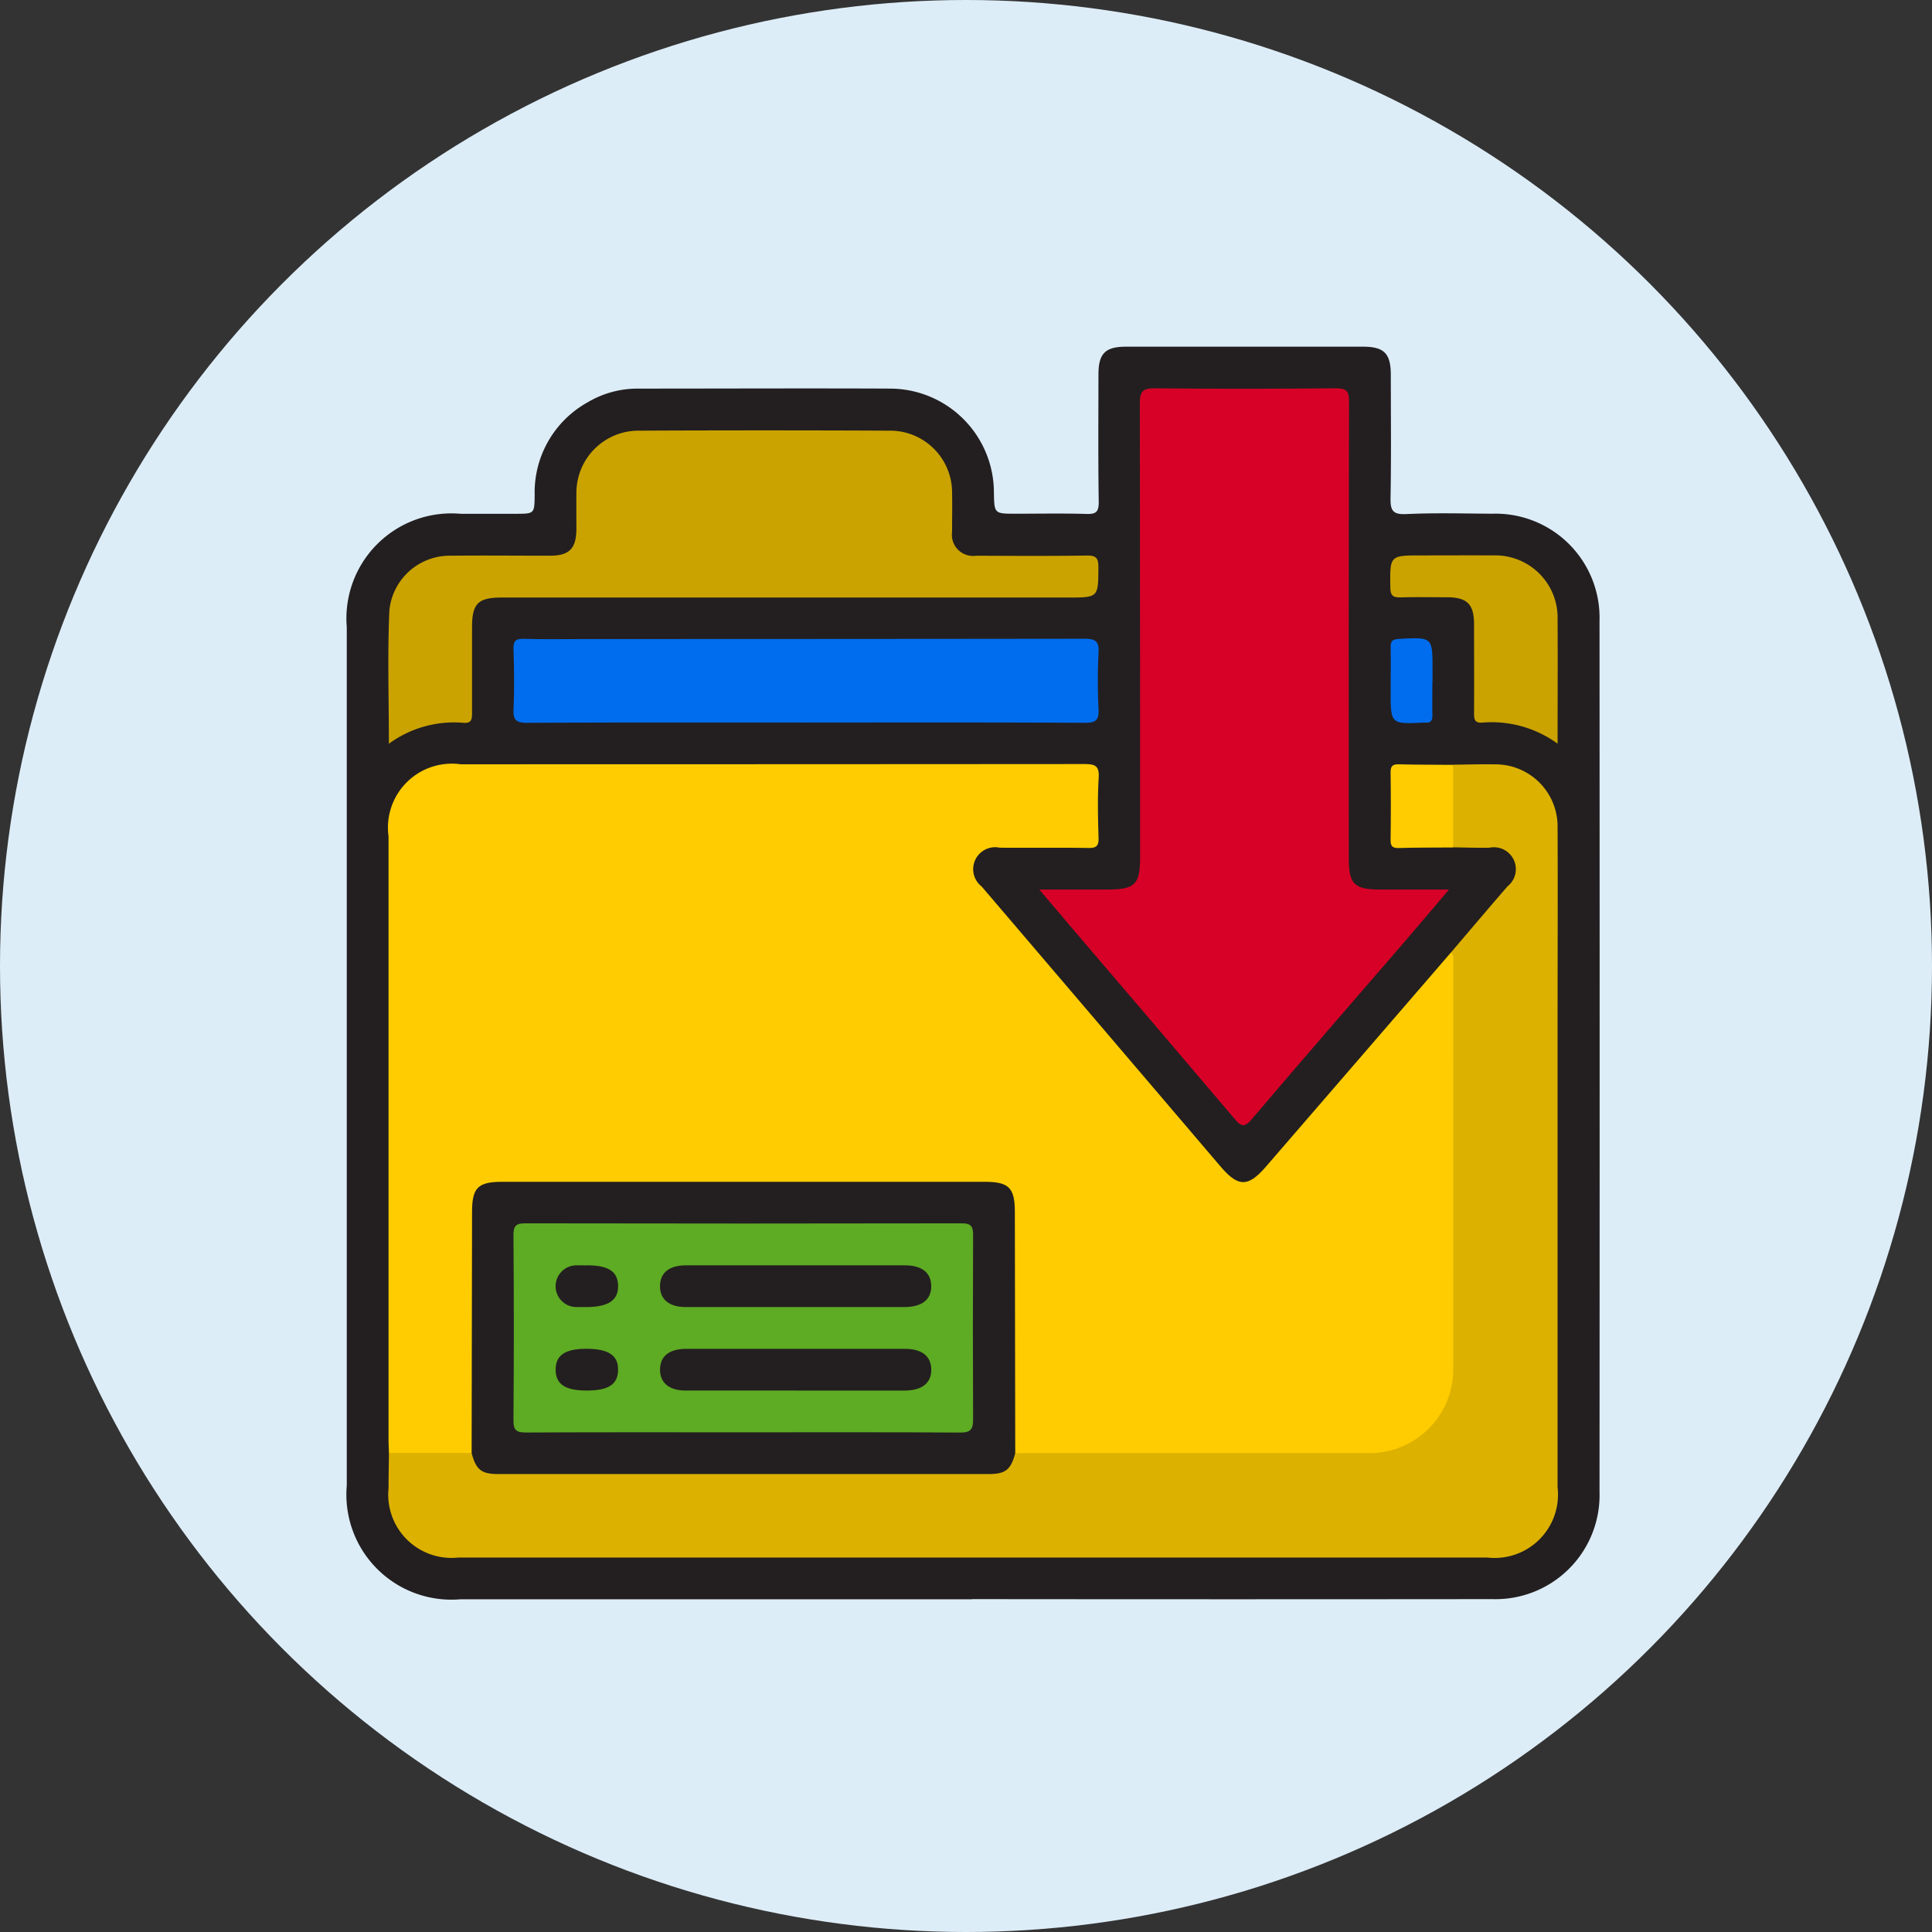 <svg xmlns="http://www.w3.org/2000/svg" xmlns:xlink="http://www.w3.org/1999/xlink" width="78" height="78" viewBox="0 0 78 78">
  <rect x="0" y="0" width="78" height="78" fill="#333333" stroke="none"/>
  <defs>
    <clipPath id="clip-path">
      <rect id="Rectángulo_45467" data-name="Rectángulo 45467" width="50.574" height="50.57" fill="none"/>
    </clipPath>
  </defs>
  <g id="Grupo_155292" data-name="Grupo 155292" transform="translate(-307 -16144.013)">
    <ellipse id="Elipse_5663" data-name="Elipse 5663" cx="39" cy="39" rx="39" ry="39" transform="translate(307 16144.013)" fill="#ddedf8"/>
    <g id="Grupo_152762" data-name="Grupo 152762" transform="translate(321 16158.013)" clip-path="url(#clip-path)">
      <path id="Trazado_194646" data-name="Trazado 194646" d="M25.23,50.568H4.584A4.242,4.242,0,0,1,0,45.975Q0,28.648,0,11.321A4.242,4.242,0,0,1,4.6,6.743H6.81c.769,0,.767,0,.776-.757A4.16,4.16,0,0,1,9.72,2.245a3.948,3.948,0,0,1,2.057-.556c3.389,0,6.777-.016,10.165,0a4.2,4.2,0,0,1,4.185,4.195c.015.856.015.856.888.856.948,0,1.9-.019,2.844.009.381.011.5-.069.5-.479-.027-1.72-.013-3.441-.011-5.161,0-.832.275-1.111,1.1-1.112q4.793,0,9.586,0c.849,0,1.117.275,1.117,1.144,0,1.65.02,3.3-.011,4.95-.009.5.071.691.634.664,1.156-.055,2.317-.022,3.475-.015a4.2,4.2,0,0,1,4.328,4.318q.01,17.59,0,35.18a4.2,4.2,0,0,1-4.323,4.323q-10.508.011-21.015,0" transform="translate(0 0)" fill="#231f20"/>
      <path id="Trazado_194647" data-name="Trazado 194647" d="M7.968,107.272c-.006-.193-.017-.385-.017-.578q0-12.162,0-24.325a2.581,2.581,0,0,1,2.916-2.906q12.585,0,25.169-.009c.435,0,.617.062.586.557-.05.8-.029,1.614-.006,2.421.01.325-.083.416-.409.41-1.193-.02-2.387,0-3.58-.011a.886.886,0,0,0-.732,1.564q4.82,5.644,9.635,11.293c.727.853,1.12.857,1.85.013q3.736-4.32,7.467-8.643c.218.024.209.207.237.354a2.835,2.835,0,0,1,.021.525q0,7.841,0,15.681a4,4,0,0,1-.275,1.6,3.453,3.453,0,0,1-3.387,2.221c-2.543.031-5.087.008-7.631.009q-2.895,0-5.789,0a1.282,1.282,0,0,1-.814-.141,1.407,1.407,0,0,1-.141-.867q-.006-4.266,0-8.532c0-.211.008-.422-.013-.632a.727.727,0,0,0-.764-.766,5.737,5.737,0,0,0-.579-.013H12.644c-.954.01-1.148.193-1.15,1.139-.006,2.932,0,5.864,0,8.8a1.451,1.451,0,0,1-.137.87.814.814,0,0,1-.545.146q-1.153.016-2.305,0a.692.692,0,0,1-.534-.167" transform="translate(-6.265 -62.607)" fill="#fecc00"/>
      <path id="Trazado_194648" data-name="Trazado 194648" d="M33.257,107.309q7.163,0,14.326,0a3.379,3.379,0,0,0,3.357-3.391q.005-8.163,0-16.326c0-.169.059-.355-.088-.5.758-.889,1.513-1.781,2.277-2.664a.884.884,0,0,0-.724-1.561c-.488.01-.977-.008-1.466-.014a7.018,7.018,0,0,1,0-3.337c.561-.006,1.123-.023,1.684-.014a2.507,2.507,0,0,1,2.529,2.55c.012,2.562,0,5.125,0,7.687q0,9.478,0,18.956a2.557,2.557,0,0,1-2.836,2.83H10.771a2.554,2.554,0,0,1-2.816-2.8c0-.473.01-.947.016-1.421h3.338A1.723,1.723,0,0,0,13,108q9.288-.026,18.575,0a1.722,1.722,0,0,0,1.686-.689" transform="translate(-6.268 -62.643)" fill="#dcb100"/>
      <path id="Trazado_194649" data-name="Trazado 194649" d="M131.885,28.134h2.737c1.127,0,1.327-.2,1.327-1.3q0-9.164-.011-18.329c0-.478.117-.612.6-.607,2.44.026,4.881.022,7.321,0,.414,0,.526.107.525.523q-.02,9.243-.009,18.487c0,1,.229,1.226,1.245,1.226h2.8c-.617.725-1.162,1.374-1.715,2.016-2.086,2.418-4.184,4.826-6.251,7.26-.313.369-.448.267-.695-.024q-3.219-3.793-6.454-7.572c-.45-.527-.9-1.057-1.426-1.68" transform="translate(-103.92 -6.221)" fill="#d70027"/>
      <path id="Trazado_194650" data-name="Trazado 194650" d="M7.937,28.531c0-1.856-.06-3.624.021-5.385a2.448,2.448,0,0,1,2.477-2.2c1.334-.014,2.667,0,4,0,.789,0,1.068-.287,1.073-1.083,0-.491-.007-.983,0-1.474a2.509,2.509,0,0,1,2.48-2.492q5.107-.024,10.214,0a2.5,2.5,0,0,1,2.473,2.5c.011.526,0,1.053,0,1.579a.855.855,0,0,0,.971.97c1.492.007,2.984.015,4.475-.007.379-.006.464.115.461.475-.008,1.22.006,1.22-1.233,1.22H12.507c-.974,0-1.212.237-1.213,1.205,0,1.158,0,2.316,0,3.474,0,.245-.028.4-.334.38a4.445,4.445,0,0,0-3.027.847" transform="translate(-6.237 -12.51)" fill="#cba300"/>
      <path id="Trazado_194651" data-name="Trazado 194651" d="M43.556,58.977c-3.755,0-7.511-.008-11.266.011-.442,0-.566-.113-.546-.551.037-.806.024-1.614,0-2.421-.008-.317.075-.427.408-.418.894.023,1.79.008,2.685.008q9.976,0,19.953-.012c.469,0,.6.116.573.578a21.941,21.941,0,0,0,0,2.262c.021.434-.1.556-.543.553-3.755-.019-7.511-.011-11.266-.011" transform="translate(-25.012 -43.806)" fill="#006def"/>
      <path id="Trazado_194652" data-name="Trazado 194652" d="M205.446,47.338a4.522,4.522,0,0,0-3.047-.851c-.313.021-.329-.148-.327-.385.007-1.192,0-2.384,0-3.576,0-.823-.278-1.1-1.107-1.1-.613,0-1.227-.013-1.84.005-.3.009-.428-.046-.433-.394-.018-1.3-.033-1.3,1.26-1.3.964,0,1.928-.006,2.892,0a2.514,2.514,0,0,1,2.6,2.585c.01,1.63,0,3.259,0,5.01" transform="translate(-156.56 -31.313)" fill="#cba300"/>
      <path id="Trazado_194653" data-name="Trazado 194653" d="M201.263,79.5v3.337c-.734.006-1.469,0-2.2.022-.251.007-.331-.074-.327-.326q.019-1.364,0-2.728c0-.252.077-.332.327-.326.734.019,1.469.016,2.2.022" transform="translate(-156.594 -62.622)" fill="#fecc00"/>
      <path id="Trazado_194654" data-name="Trazado 194654" d="M200.425,57.235c0,.455-.01.91,0,1.365.006.229-.079.325-.3.3a.334.334,0,0,0-.052,0c-1.332.063-1.332.063-1.332-1.262,0-.595.01-1.19,0-1.785-.006-.252.085-.317.331-.331,1.359-.074,1.359-.081,1.359,1.242v.472" transform="translate(-156.596 -43.727)" fill="#006def"/>
      <path id="Trazado_194655" data-name="Trazado 194655" d="M45.721,169.946c-.177.667-.391.845-1.061.845q-9.913,0-19.827,0c-.67,0-.885-.179-1.06-.845q.008-4.872.017-9.744c0-.97.24-1.209,1.211-1.209H44.492c.97,0,1.211.242,1.212,1.209q.008,4.872.016,9.744" transform="translate(-18.732 -125.28)" fill="#231f20"/>
      <path id="Trazado_194656" data-name="Trazado 194656" d="M41,175.338c-2.913,0-5.827-.007-8.74.008-.382,0-.512-.084-.508-.491q.029-3.737,0-7.476c0-.361.089-.479.466-.478q8.819.017,17.638,0c.393,0,.454.147.453.491q-.018,3.711,0,7.423c0,.4-.094.535-.52.533-2.931-.019-5.862-.01-8.793-.01" transform="translate(-25.022 -131.512)" fill="#5eab24"/>
      <path id="Trazado_194657" data-name="Trazado 194657" d="M65.041,176.575c-1.456,0-2.912,0-4.368,0-.666,0-1.038-.315-1.032-.852s.373-.831,1.051-.832q4.42,0,8.84,0c.679,0,1.049.294,1.059.825.011.553-.368.858-1.078.859q-2.236,0-4.473,0" transform="translate(-46.995 -137.806)" fill="#231f20"/>
      <path id="Trazado_194658" data-name="Trazado 194658" d="M65.095,192.473c-1.473,0-2.947,0-4.42,0-.666,0-1.039-.314-1.033-.851s.373-.832,1.051-.832q4.42,0,8.84,0c.679,0,1.049.293,1.06.824.011.552-.368.859-1.078.86q-2.21,0-4.42,0" transform="translate(-46.995 -150.333)" fill="#231f20"/>
      <path id="Trazado_194659" data-name="Trazado 194659" d="M41.026,174.887c.874,0,1.253.249,1.262.828s-.387.857-1.287.857c-.123,0-.245,0-.367,0a.842.842,0,1,1,.025-1.682c.122-.006.245,0,.367,0" transform="translate(-31.334 -137.803)" fill="#231f20"/>
      <path id="Trazado_194660" data-name="Trazado 194660" d="M41.017,192.475c-.866,0-1.249-.257-1.251-.84s.38-.846,1.244-.846c.894,0,1.294.271,1.278.866-.015.577-.393.821-1.271.82" transform="translate(-31.334 -150.335)" fill="#231f20"/>
    </g>
  </g>
</svg>
